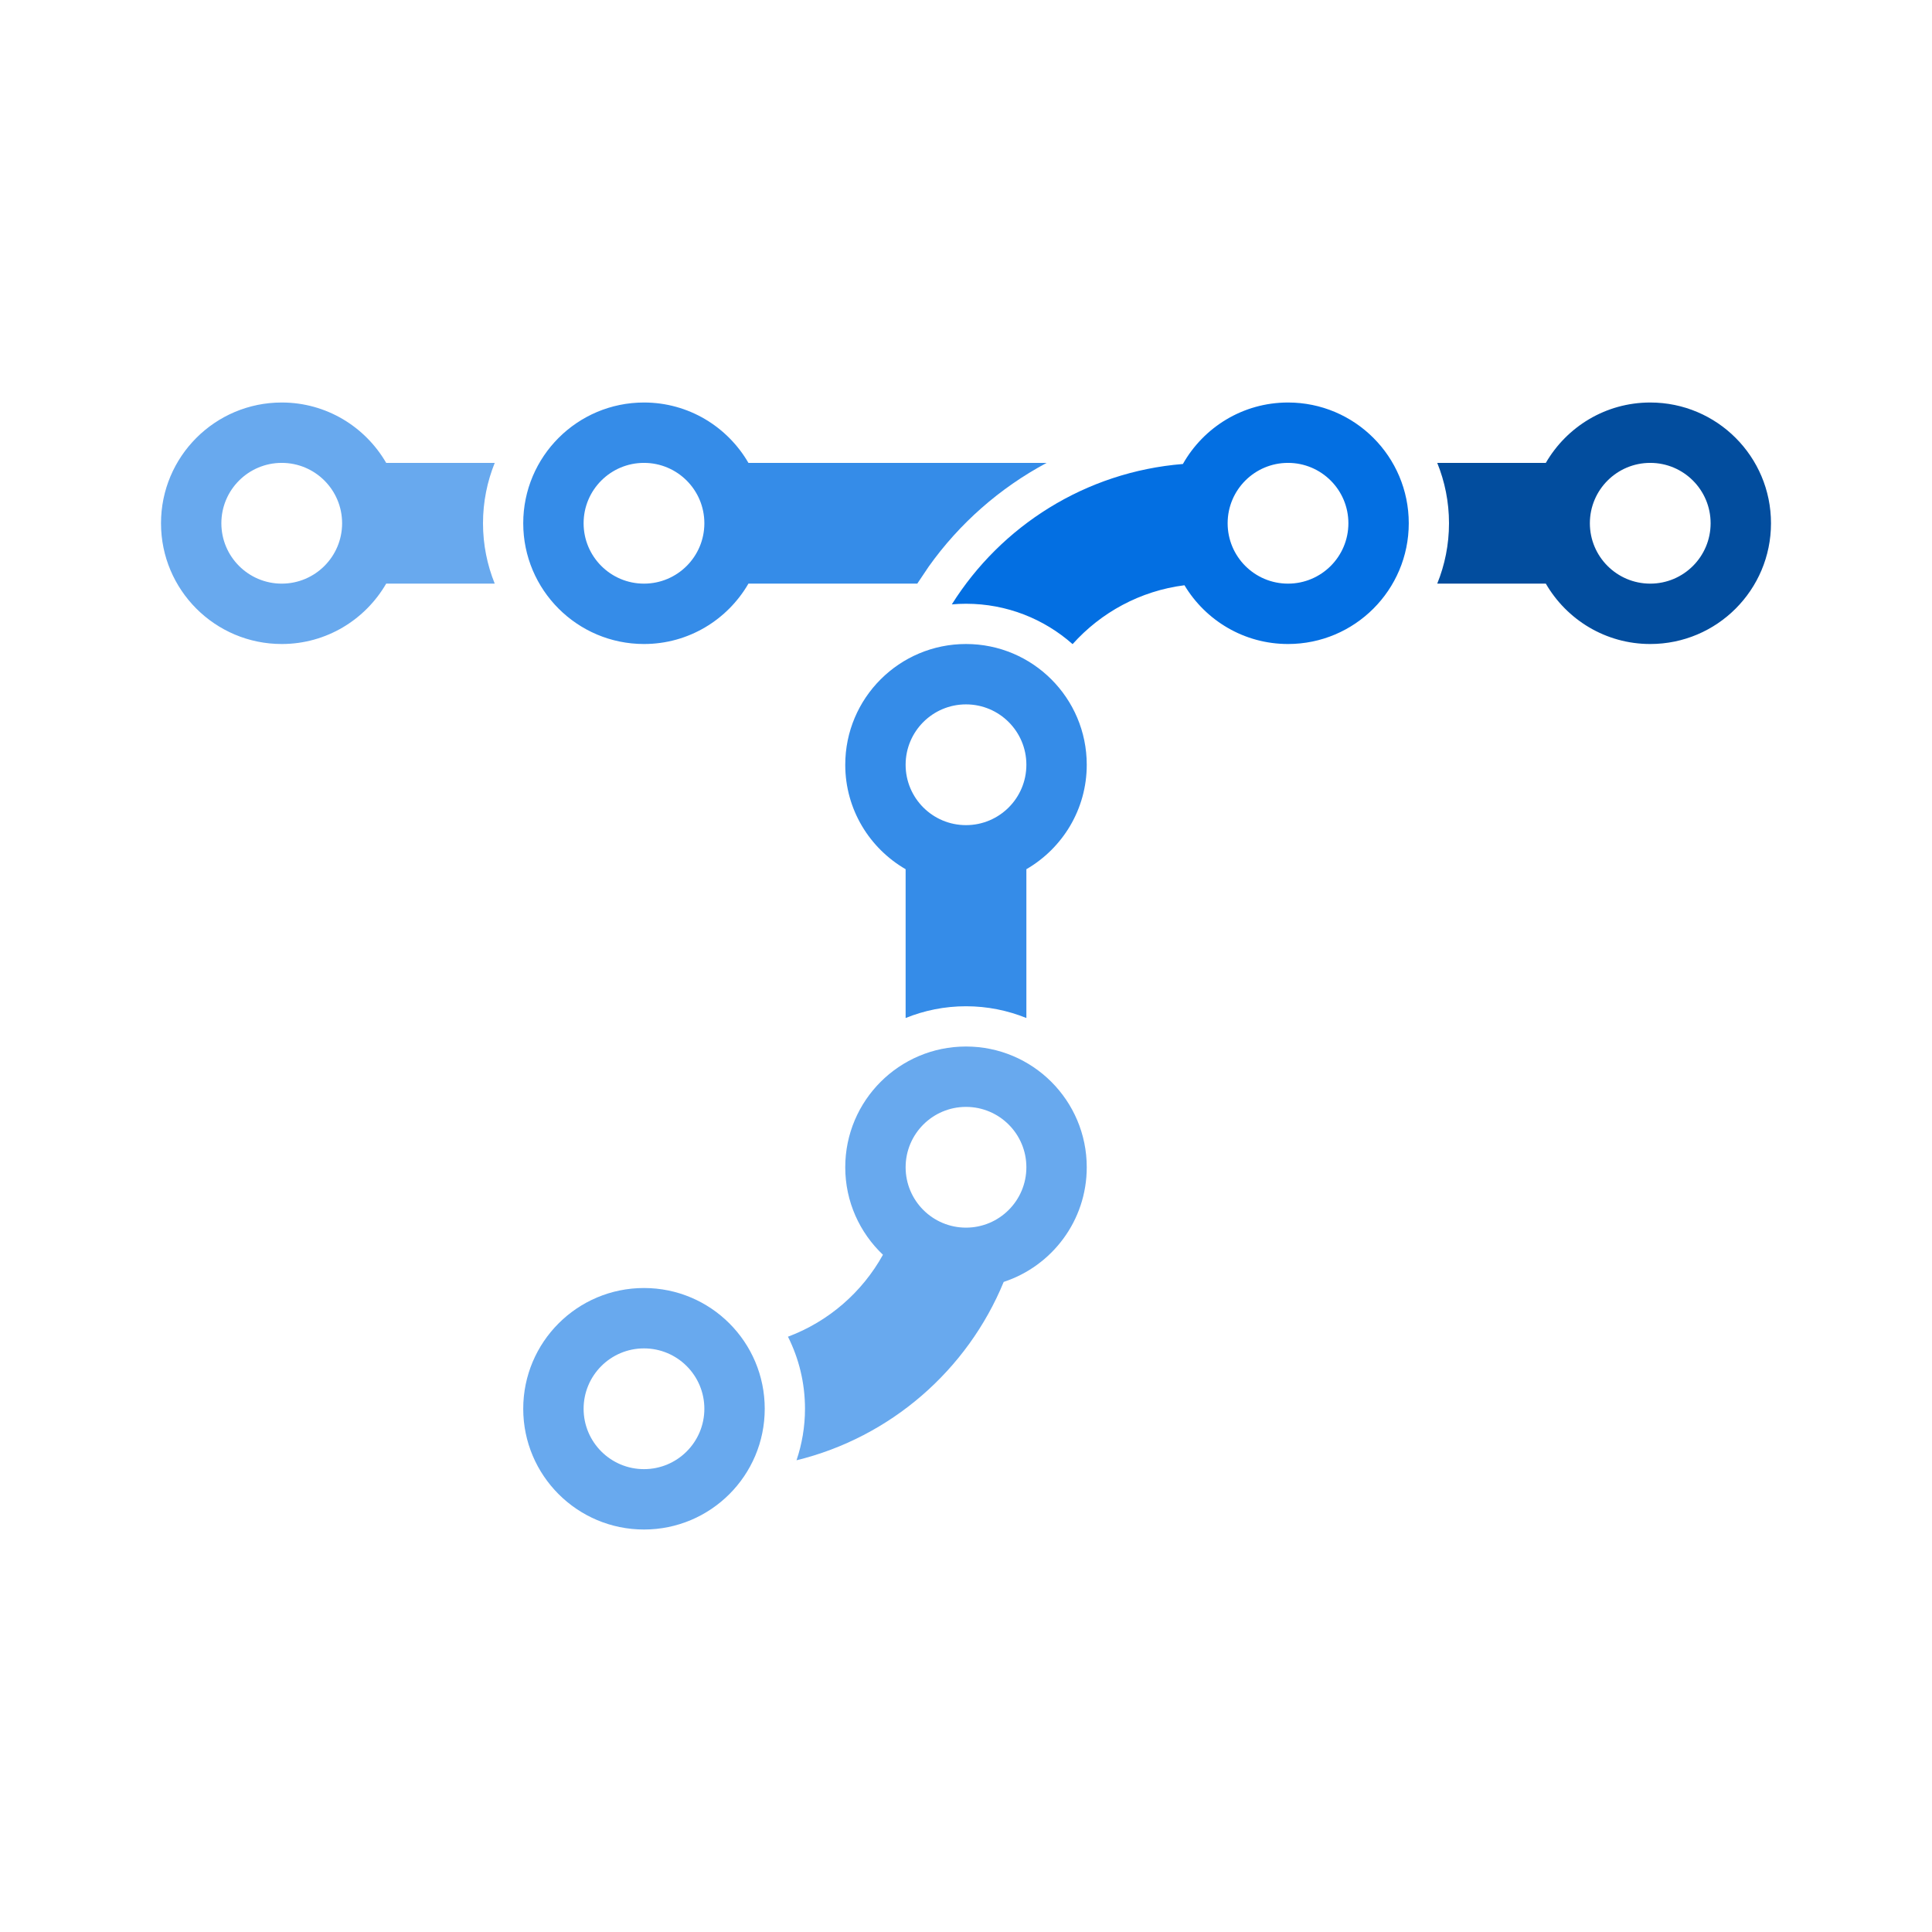 <svg width="80" height="80" viewBox="0 0 80 80" fill="none" xmlns="http://www.w3.org/2000/svg">
<g opacity="0.8">
<path fill-rule="evenodd" clip-rule="evenodd" d="M40 26.667C42.761 26.667 45 28.906 45 31.667C45 33.517 43.993 35.127 42.5 35.992V42.154C41.728 41.841 40.884 41.667 40 41.667C39.115 41.667 38.272 41.841 37.5 42.154V35.992C36.007 35.127 35 33.517 35 31.667C35 28.906 37.238 26.667 40 26.667ZM40 29.167C38.619 29.167 37.5 30.286 37.5 31.667C37.5 33.048 38.619 34.167 40 34.167C41.381 34.167 42.5 33.048 42.5 31.667C42.5 30.286 41.381 29.167 40 29.167Z" fill="#036FE2"/>
<path fill-rule="evenodd" clip-rule="evenodd" d="M26.666 16.667C28.516 16.667 30.126 17.674 30.991 19.167H43.34C41.396 20.205 39.722 21.68 38.454 23.464L38.001 24.139L37.983 24.167H30.991C30.126 25.66 28.516 26.667 26.666 26.667C23.905 26.667 21.666 24.428 21.666 21.667C21.666 18.906 23.905 16.667 26.666 16.667ZM26.666 19.167C25.286 19.167 24.166 20.286 24.166 21.667C24.166 23.048 25.286 24.167 26.666 24.167C28.047 24.167 29.166 23.048 29.166 21.667C29.166 20.286 28.047 19.167 26.666 19.167Z" fill="#036FE2"/>
</g>
<path fill-rule="evenodd" clip-rule="evenodd" d="M53.334 16.667C56.095 16.667 58.334 18.906 58.334 21.667C58.334 24.428 56.095 26.667 53.334 26.667C51.511 26.667 49.92 25.69 49.046 24.234C47.212 24.467 45.587 25.362 44.414 26.672C43.238 25.632 41.693 25 40 25C39.802 25 39.606 25.009 39.413 25.026C41.453 21.779 44.946 19.538 48.981 19.213C49.839 17.694 51.465 16.667 53.334 16.667ZM53.334 19.167C51.953 19.167 50.834 20.286 50.834 21.667C50.834 23.048 51.953 24.167 53.334 24.167C54.714 24.167 55.834 23.048 55.834 21.667C55.834 20.286 54.714 19.167 53.334 19.167Z" fill="#036FE2"/>
<path fill-rule="evenodd" clip-rule="evenodd" d="M68.333 16.667C71.095 16.667 73.333 18.906 73.333 21.667C73.333 24.428 71.095 26.667 68.333 26.667C66.484 26.667 64.874 25.66 64.009 24.167H59.513C59.826 23.395 60 22.551 60 21.667C60 20.783 59.826 19.939 59.513 19.167H64.009C64.874 17.674 66.484 16.667 68.333 16.667ZM68.333 19.167C66.953 19.167 65.833 20.286 65.833 21.667C65.833 23.048 66.953 24.167 68.333 24.167C69.714 24.167 70.833 23.048 70.833 21.667C70.833 20.286 69.714 19.167 68.333 19.167Z" fill="#024D9E"/>
<g opacity="0.6">
<path fill-rule="evenodd" clip-rule="evenodd" d="M26.666 53.334C29.428 53.334 31.666 55.572 31.666 58.334C31.666 61.095 29.428 63.334 26.666 63.334C23.905 63.334 21.666 61.095 21.666 58.334C21.666 55.572 23.905 53.334 26.666 53.334ZM26.666 55.834C25.286 55.834 24.166 56.953 24.166 58.334C24.166 59.714 25.286 60.834 26.666 60.834C28.047 60.834 29.166 59.714 29.166 58.334C29.166 56.953 28.047 55.834 26.666 55.834Z" fill="#036FE2"/>
<path fill-rule="evenodd" clip-rule="evenodd" d="M40 43.334C42.761 43.334 45 45.572 45 48.334C45 50.55 43.557 52.425 41.561 53.081C40.059 56.734 36.88 59.514 32.982 60.467C33.208 59.797 33.333 59.08 33.333 58.334C33.333 57.261 33.079 56.248 32.628 55.35C34.308 54.721 35.701 53.51 36.561 51.957C35.601 51.046 35 49.761 35 48.334C35 45.572 37.238 43.334 40 43.334ZM40 45.834C38.619 45.834 37.5 46.953 37.5 48.334C37.5 49.714 38.619 50.834 40 50.834C41.38 50.834 42.5 49.714 42.5 48.334C42.5 46.953 41.38 45.834 40 45.834Z" fill="#036FE2"/>
<path fill-rule="evenodd" clip-rule="evenodd" d="M11.666 16.667C13.516 16.667 15.126 17.674 15.991 19.167H20.486C20.174 19.939 20 20.783 20 21.667C20 22.551 20.174 23.395 20.486 24.167H15.991C15.126 25.66 13.516 26.667 11.666 26.667C8.905 26.667 6.667 24.428 6.667 21.667C6.667 18.906 8.905 16.667 11.666 16.667ZM11.666 19.167C10.286 19.167 9.166 20.286 9.166 21.667C9.166 23.048 10.286 24.167 11.666 24.167C13.047 24.167 14.166 23.048 14.166 21.667C14.166 20.286 13.047 19.167 11.666 19.167Z" fill="#036FE2"/>
</g>
</svg>
